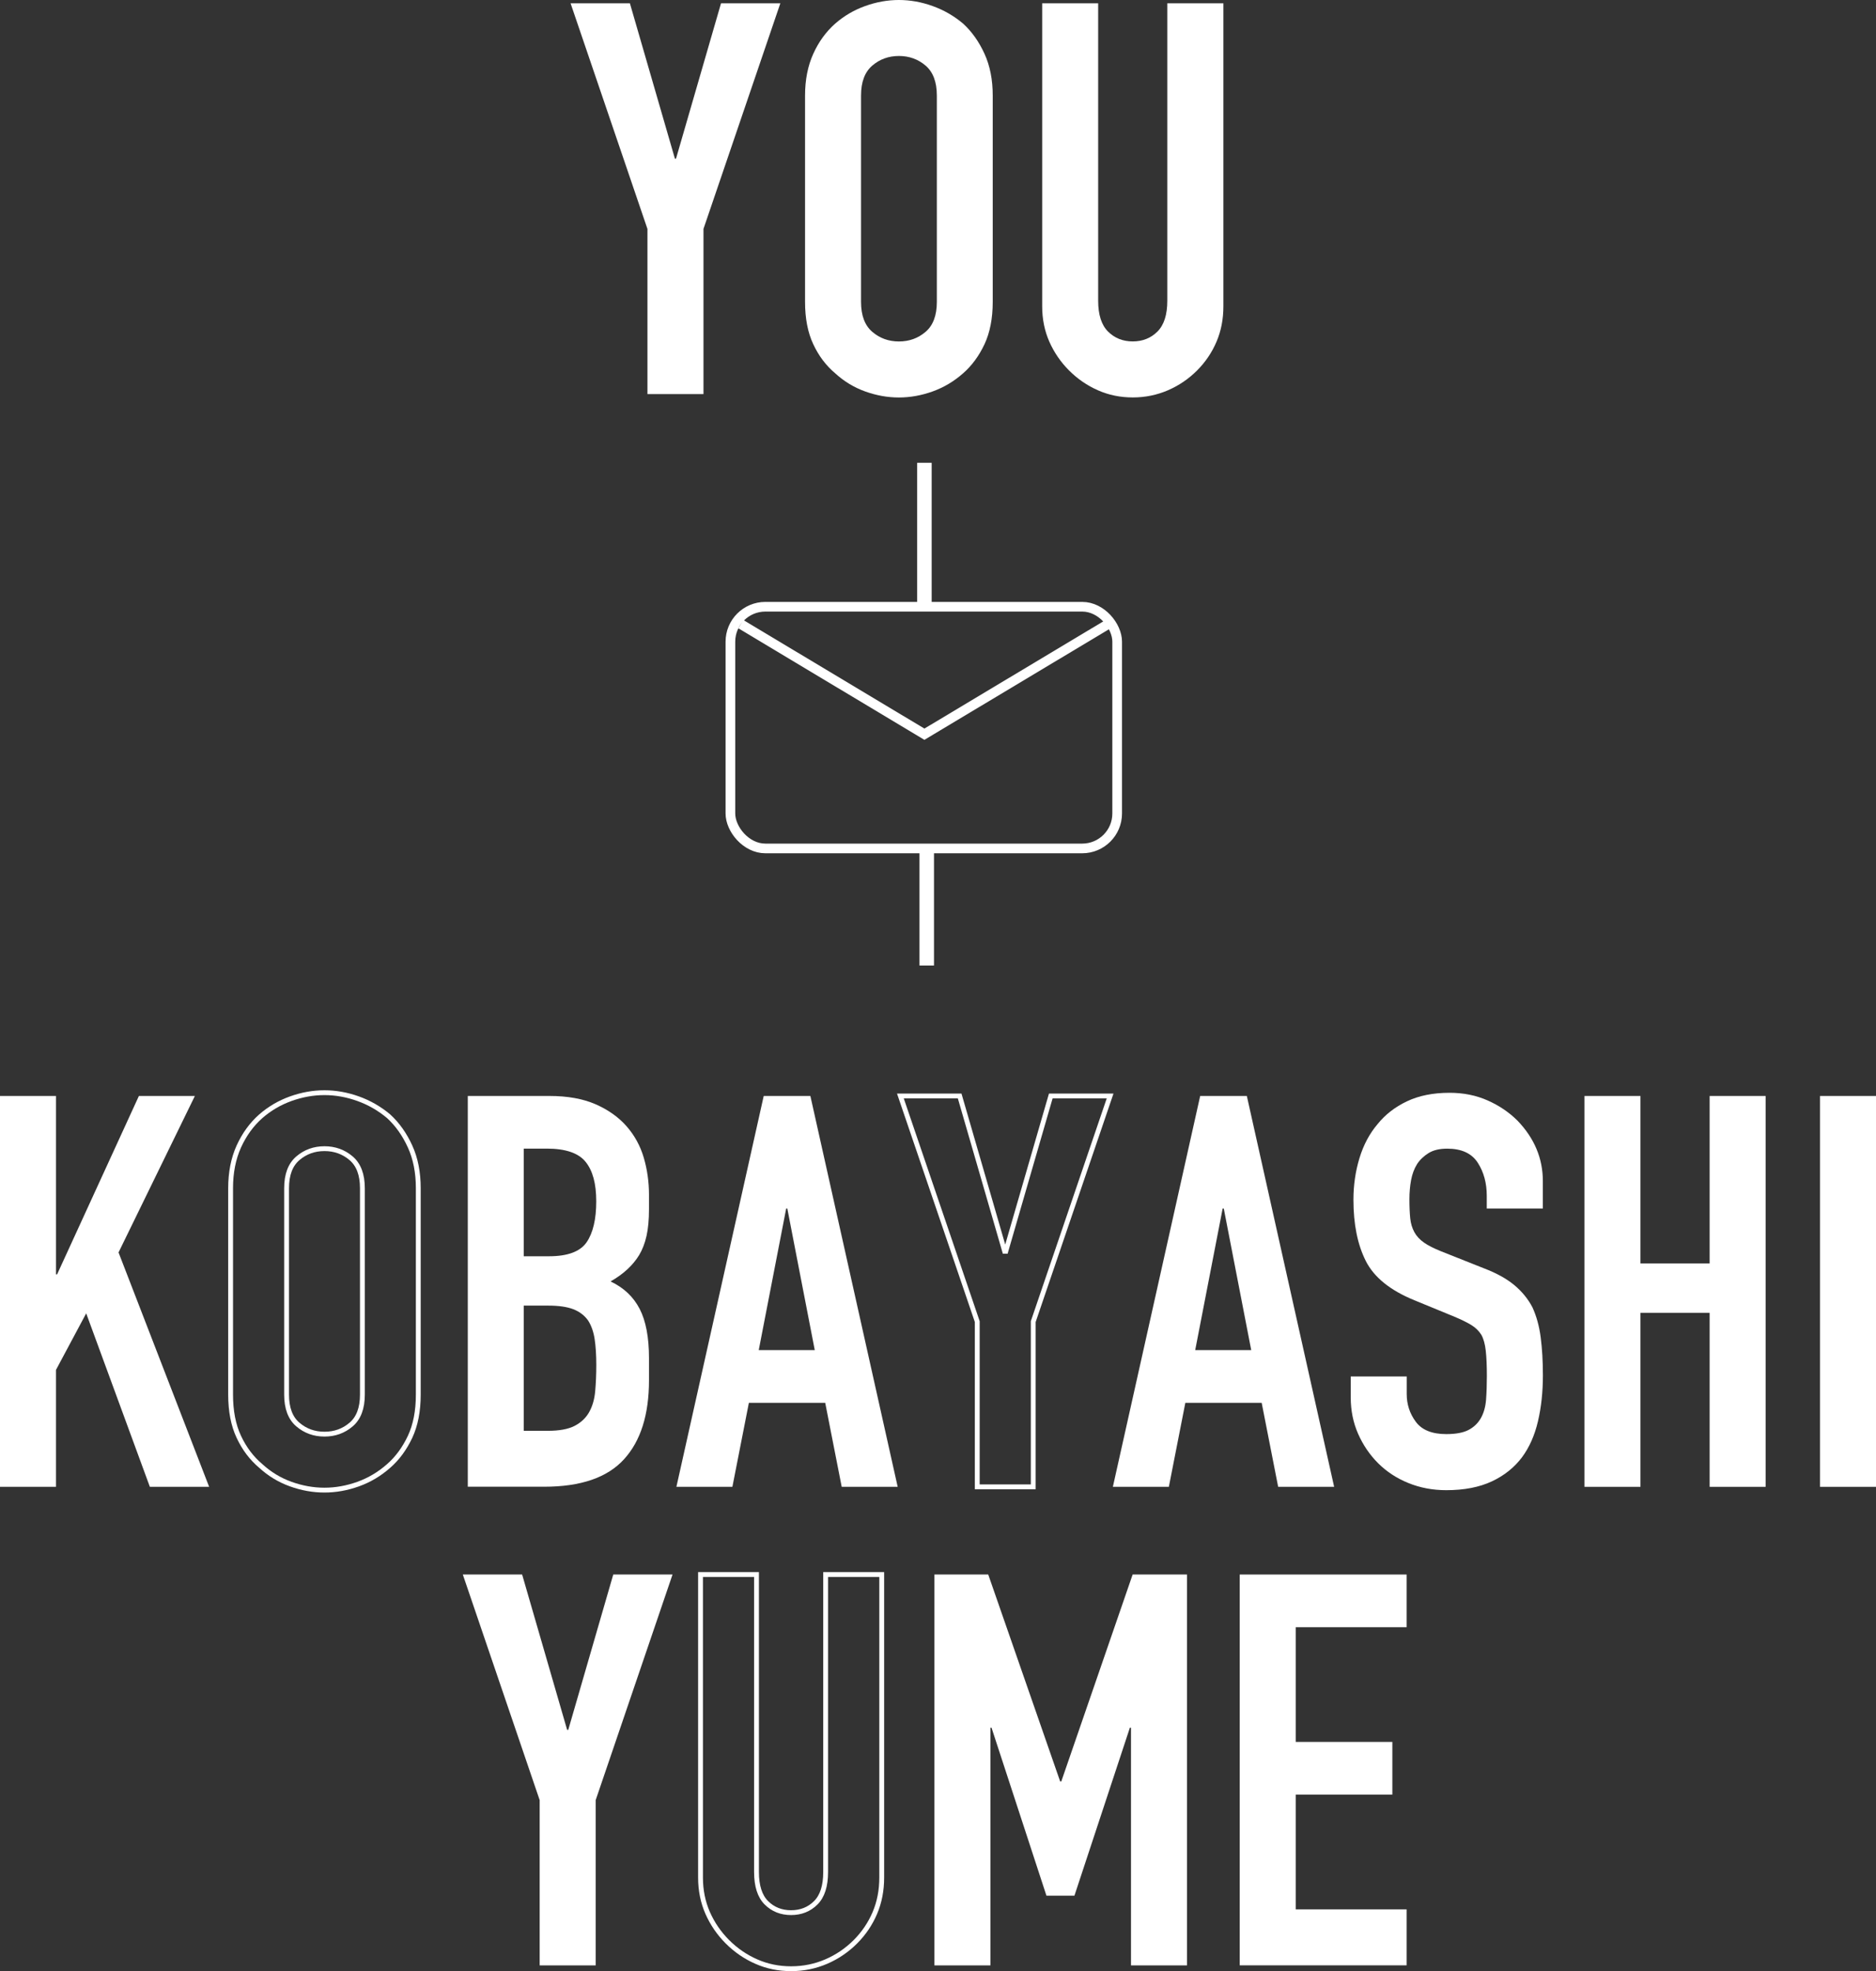<?xml version="1.0" encoding="UTF-8"?>
<svg id="_レイヤー_2" data-name="レイヤー 2" xmlns="http://www.w3.org/2000/svg" viewBox="0 0 388.04 407.77">
  <rect x="0" y="0" width="388.04" height="407.77" fill="#333333" stroke="none"/>
  <defs>
    <style>
      .cls-1, .cls-2 {
        fill: #fff;
      }

      .cls-3 {
        stroke-width: 2px;
      }

      .cls-3, .cls-4 {
        fill: none;
      }

      .cls-3, .cls-4, .cls-2 {
        stroke: #fff;
        stroke-miterlimit: 10;
      }

      .cls-2 {
        stroke-width: 3px;
      }
    </style>
  </defs>
  <g id="_レイヤー_1-2" data-name="レイヤー 1">
    <g>
      <path class="cls-1" d="M0,307.59v-80.86H11.58v36.91h.23l16.92-36.91h11.58l-15.79,32.37,18.74,48.49h-12.26l-13.17-35.89-6.25,11.7v24.19H0Z"/>
      <path class="cls-4" d="M47.7,245.81c0-3.25,.57-6.13,1.7-8.63,1.14-2.5,2.65-4.58,4.54-6.25,1.82-1.59,3.88-2.8,6.19-3.63,2.31-.83,4.64-1.25,6.98-1.25s4.67,.42,6.98,1.25c2.31,.83,4.41,2.04,6.3,3.63,1.82,1.67,3.29,3.75,4.43,6.25,1.14,2.5,1.7,5.38,1.7,8.63v42.7c0,3.41-.57,6.32-1.7,8.74-1.14,2.42-2.61,4.43-4.43,6.02-1.89,1.67-3.99,2.92-6.3,3.75-2.31,.83-4.64,1.25-6.98,1.25s-4.68-.42-6.98-1.25c-2.31-.83-4.37-2.08-6.19-3.75-1.89-1.59-3.41-3.6-4.54-6.02-1.14-2.42-1.7-5.34-1.7-8.74v-42.7Zm11.58,42.7c0,2.8,.78,4.87,2.33,6.19,1.55,1.33,3.39,1.99,5.51,1.99s3.96-.66,5.51-1.99c1.55-1.32,2.33-3.39,2.33-6.19v-42.7c0-2.8-.78-4.86-2.33-6.19-1.55-1.32-3.39-1.99-5.51-1.99s-3.96,.66-5.51,1.99c-1.55,1.33-2.33,3.39-2.33,6.19v42.7Z"/>
      <path class="cls-1" d="M96.76,307.59v-80.86h16.92c3.71,0,6.87,.57,9.48,1.7,2.61,1.14,4.75,2.65,6.42,4.54,1.66,1.89,2.86,4.07,3.58,6.53,.72,2.46,1.08,5.02,1.08,7.67v2.95c0,2.2-.17,4.05-.51,5.56-.34,1.52-.85,2.84-1.53,3.97-1.29,2.12-3.26,3.94-5.91,5.45,2.73,1.29,4.73,3.18,6.02,5.68,1.29,2.5,1.93,5.91,1.93,10.22v4.54c0,7.12-1.72,12.57-5.17,16.35-3.45,3.79-8.95,5.68-16.52,5.68h-15.79Zm11.58-69.96v22.26h5.22c3.86,0,6.45-.97,7.78-2.9,1.32-1.93,1.99-4.75,1.99-8.46s-.74-6.36-2.21-8.18-4.15-2.73-8.01-2.73h-4.77Zm0,32.48v25.89h5c2.35,0,4.18-.34,5.51-1.02,1.32-.68,2.33-1.63,3.01-2.84s1.1-2.65,1.25-4.32c.15-1.66,.23-3.48,.23-5.45s-.11-3.82-.34-5.34c-.23-1.51-.68-2.8-1.36-3.86-.76-1.06-1.78-1.83-3.07-2.33-1.29-.49-2.99-.74-5.11-.74h-5.11Z"/>
      <path class="cls-1" d="M139.91,307.59l18.06-80.86h9.65l18.06,80.86h-11.58l-3.41-17.38h-15.79l-3.41,17.38h-11.58Zm28.62-28.28l-5.68-29.3h-.23l-5.68,29.3h11.58Z"/>
      <path class="cls-4" d="M202.14,307.59v-34.18l-15.9-46.68h12.26l9.31,32.14h.23l9.31-32.14h12.27l-15.9,46.68v34.18h-11.58Z"/>
      <path class="cls-1" d="M230.19,307.59l18.06-80.86h9.65l18.06,80.86h-11.58l-3.41-17.38h-15.79l-3.41,17.38h-11.58Zm28.62-28.28l-5.68-29.3h-.23l-5.68,29.3h11.58Z"/>
      <path class="cls-1" d="M319.11,250.01h-11.58v-2.61c0-2.65-.62-4.94-1.87-6.87-1.25-1.93-3.35-2.9-6.3-2.9-1.59,0-2.88,.3-3.86,.91-.98,.61-1.78,1.36-2.38,2.27-.61,.98-1.02,2.1-1.25,3.35-.23,1.25-.34,2.56-.34,3.92,0,1.59,.06,2.92,.17,3.98,.11,1.06,.4,2.01,.85,2.84,.45,.83,1.12,1.55,1.99,2.16,.87,.61,2.06,1.21,3.58,1.82l8.86,3.52c2.57,.98,4.66,2.14,6.25,3.46,1.59,1.33,2.84,2.86,3.75,4.6,.83,1.82,1.4,3.88,1.7,6.19,.3,2.31,.46,4.94,.46,7.89,0,3.41-.34,6.57-1.02,9.48-.68,2.92-1.78,5.39-3.29,7.44-1.59,2.12-3.67,3.79-6.25,5-2.58,1.21-5.72,1.82-9.43,1.82-2.8,0-5.41-.49-7.84-1.48-2.42-.98-4.5-2.35-6.25-4.09-1.74-1.74-3.12-3.77-4.14-6.08-1.02-2.31-1.53-4.83-1.53-7.55v-4.32h11.58v3.63c0,2.12,.62,4.03,1.87,5.73,1.25,1.7,3.35,2.56,6.3,2.56,1.97,0,3.5-.28,4.6-.85,1.1-.57,1.95-1.38,2.56-2.44,.6-1.06,.96-2.33,1.08-3.8,.11-1.48,.17-3.12,.17-4.94,0-2.12-.08-3.86-.23-5.22-.15-1.36-.45-2.46-.91-3.29-.53-.83-1.23-1.51-2.1-2.04-.87-.53-2.03-1.1-3.46-1.7l-8.29-3.41c-5-2.04-8.35-4.75-10.05-8.12s-2.56-7.59-2.56-12.66c0-3.03,.42-5.91,1.25-8.63,.83-2.73,2.08-5.07,3.75-7.04,1.59-1.97,3.61-3.54,6.08-4.71,2.46-1.17,5.39-1.76,8.8-1.76,2.88,0,5.51,.53,7.89,1.59,2.39,1.06,4.45,2.46,6.19,4.2,3.48,3.63,5.22,7.8,5.22,12.49v5.68Z"/>
      <path class="cls-1" d="M327.74,307.59v-80.86h11.58v34.64h14.31v-34.64h11.58v80.86h-11.58v-36h-14.31v36h-11.58Z"/>
      <path class="cls-1" d="M376.46,307.59v-80.86h11.58v80.86h-11.58Z"/>
      <path class="cls-1" d="M111.63,406.59v-34.18l-15.9-46.68h12.27l9.31,32.14h.23l9.31-32.14h12.26l-15.9,46.68v34.18h-11.58Z"/>
      <path class="cls-4" d="M182.38,325.73v62.69c0,2.65-.47,5.09-1.42,7.33-.95,2.23-2.29,4.22-4.03,5.96-1.74,1.74-3.75,3.11-6.02,4.09s-4.7,1.48-7.27,1.48-4.98-.49-7.21-1.48c-2.23-.98-4.22-2.35-5.96-4.09-1.74-1.74-3.1-3.73-4.09-5.96-.98-2.23-1.48-4.67-1.48-7.33v-62.69h11.58v61.55c0,2.88,.68,5,2.04,6.36,1.36,1.36,3.07,2.04,5.11,2.04s3.75-.68,5.11-2.04c1.36-1.36,2.04-3.48,2.04-6.36v-61.55h11.58Z"/>
      <path class="cls-1" d="M193.28,406.59v-80.86h11.13l14.88,42.81h.23l14.76-42.81h11.24v80.86h-11.58v-49.17h-.23l-11.47,34.75h-5.79l-11.36-34.75h-.23v49.17h-11.58Z"/>
      <path class="cls-1" d="M256.43,406.59v-80.86h34.52v10.9h-22.94v23.73h19.99v10.9h-19.99v23.74h22.94v11.58h-34.52Z"/>
    </g>
    <g>
      <path class="cls-1" d="M133.92,81.54V47.36L118.02,.68h12.27l9.31,32.14h.23L149.14,.68h12.27l-15.9,46.67v34.18h-11.58Z"/>
      <path class="cls-1" d="M166.52,19.76c0-3.25,.57-6.13,1.7-8.63s2.65-4.58,4.54-6.25c1.82-1.59,3.88-2.8,6.19-3.63,2.31-.83,4.64-1.25,6.98-1.25s4.67,.42,6.98,1.25c2.31,.83,4.41,2.04,6.3,3.63,1.82,1.67,3.29,3.75,4.43,6.25,1.14,2.5,1.7,5.38,1.7,8.63V62.46c0,3.41-.57,6.32-1.7,8.75-1.14,2.42-2.61,4.43-4.43,6.02-1.89,1.67-3.99,2.92-6.3,3.75-2.31,.83-4.64,1.25-6.98,1.25s-4.68-.42-6.98-1.25c-2.31-.83-4.37-2.08-6.19-3.75-1.89-1.59-3.41-3.59-4.54-6.02-1.14-2.42-1.7-5.34-1.7-8.75V19.76Zm11.58,42.7c0,2.8,.78,4.87,2.33,6.19,1.55,1.33,3.39,1.99,5.51,1.99s3.96-.66,5.51-1.99c1.55-1.32,2.33-3.39,2.33-6.19V19.76c0-2.8-.78-4.86-2.33-6.19-1.55-1.32-3.39-1.99-5.51-1.99s-3.96,.66-5.51,1.99c-1.55,1.33-2.33,3.39-2.33,6.19V62.46Z"/>
      <path class="cls-1" d="M253.05,.68V63.37c0,2.65-.47,5.09-1.42,7.32-.95,2.23-2.29,4.22-4.03,5.96-1.74,1.74-3.75,3.11-6.02,4.09s-4.7,1.48-7.27,1.48-4.98-.49-7.21-1.48c-2.23-.98-4.22-2.35-5.96-4.09-1.74-1.74-3.1-3.73-4.09-5.96-.98-2.23-1.48-4.67-1.48-7.32V.68h11.58V62.23c0,2.88,.68,5,2.04,6.36s3.07,2.04,5.11,2.04,3.75-.68,5.11-2.04,2.04-3.48,2.04-6.36V.68h11.58Z"/>
    </g>
    <line class="cls-2" x1="191.69" y1="199.74" x2="191.69" y2="175.52"/>
    <rect class="cls-3" x="151.08" y="125.52" width="80" height="50" rx="7.23" ry="7.23"/>
    <polyline class="cls-3" points="229.2 129.12 191.21 151.89 153.23 129.12"/>
    <line class="cls-2" x1="191.21" y1="125.52" x2="191.21" y2="95.74"/>
  </g>
</svg>
